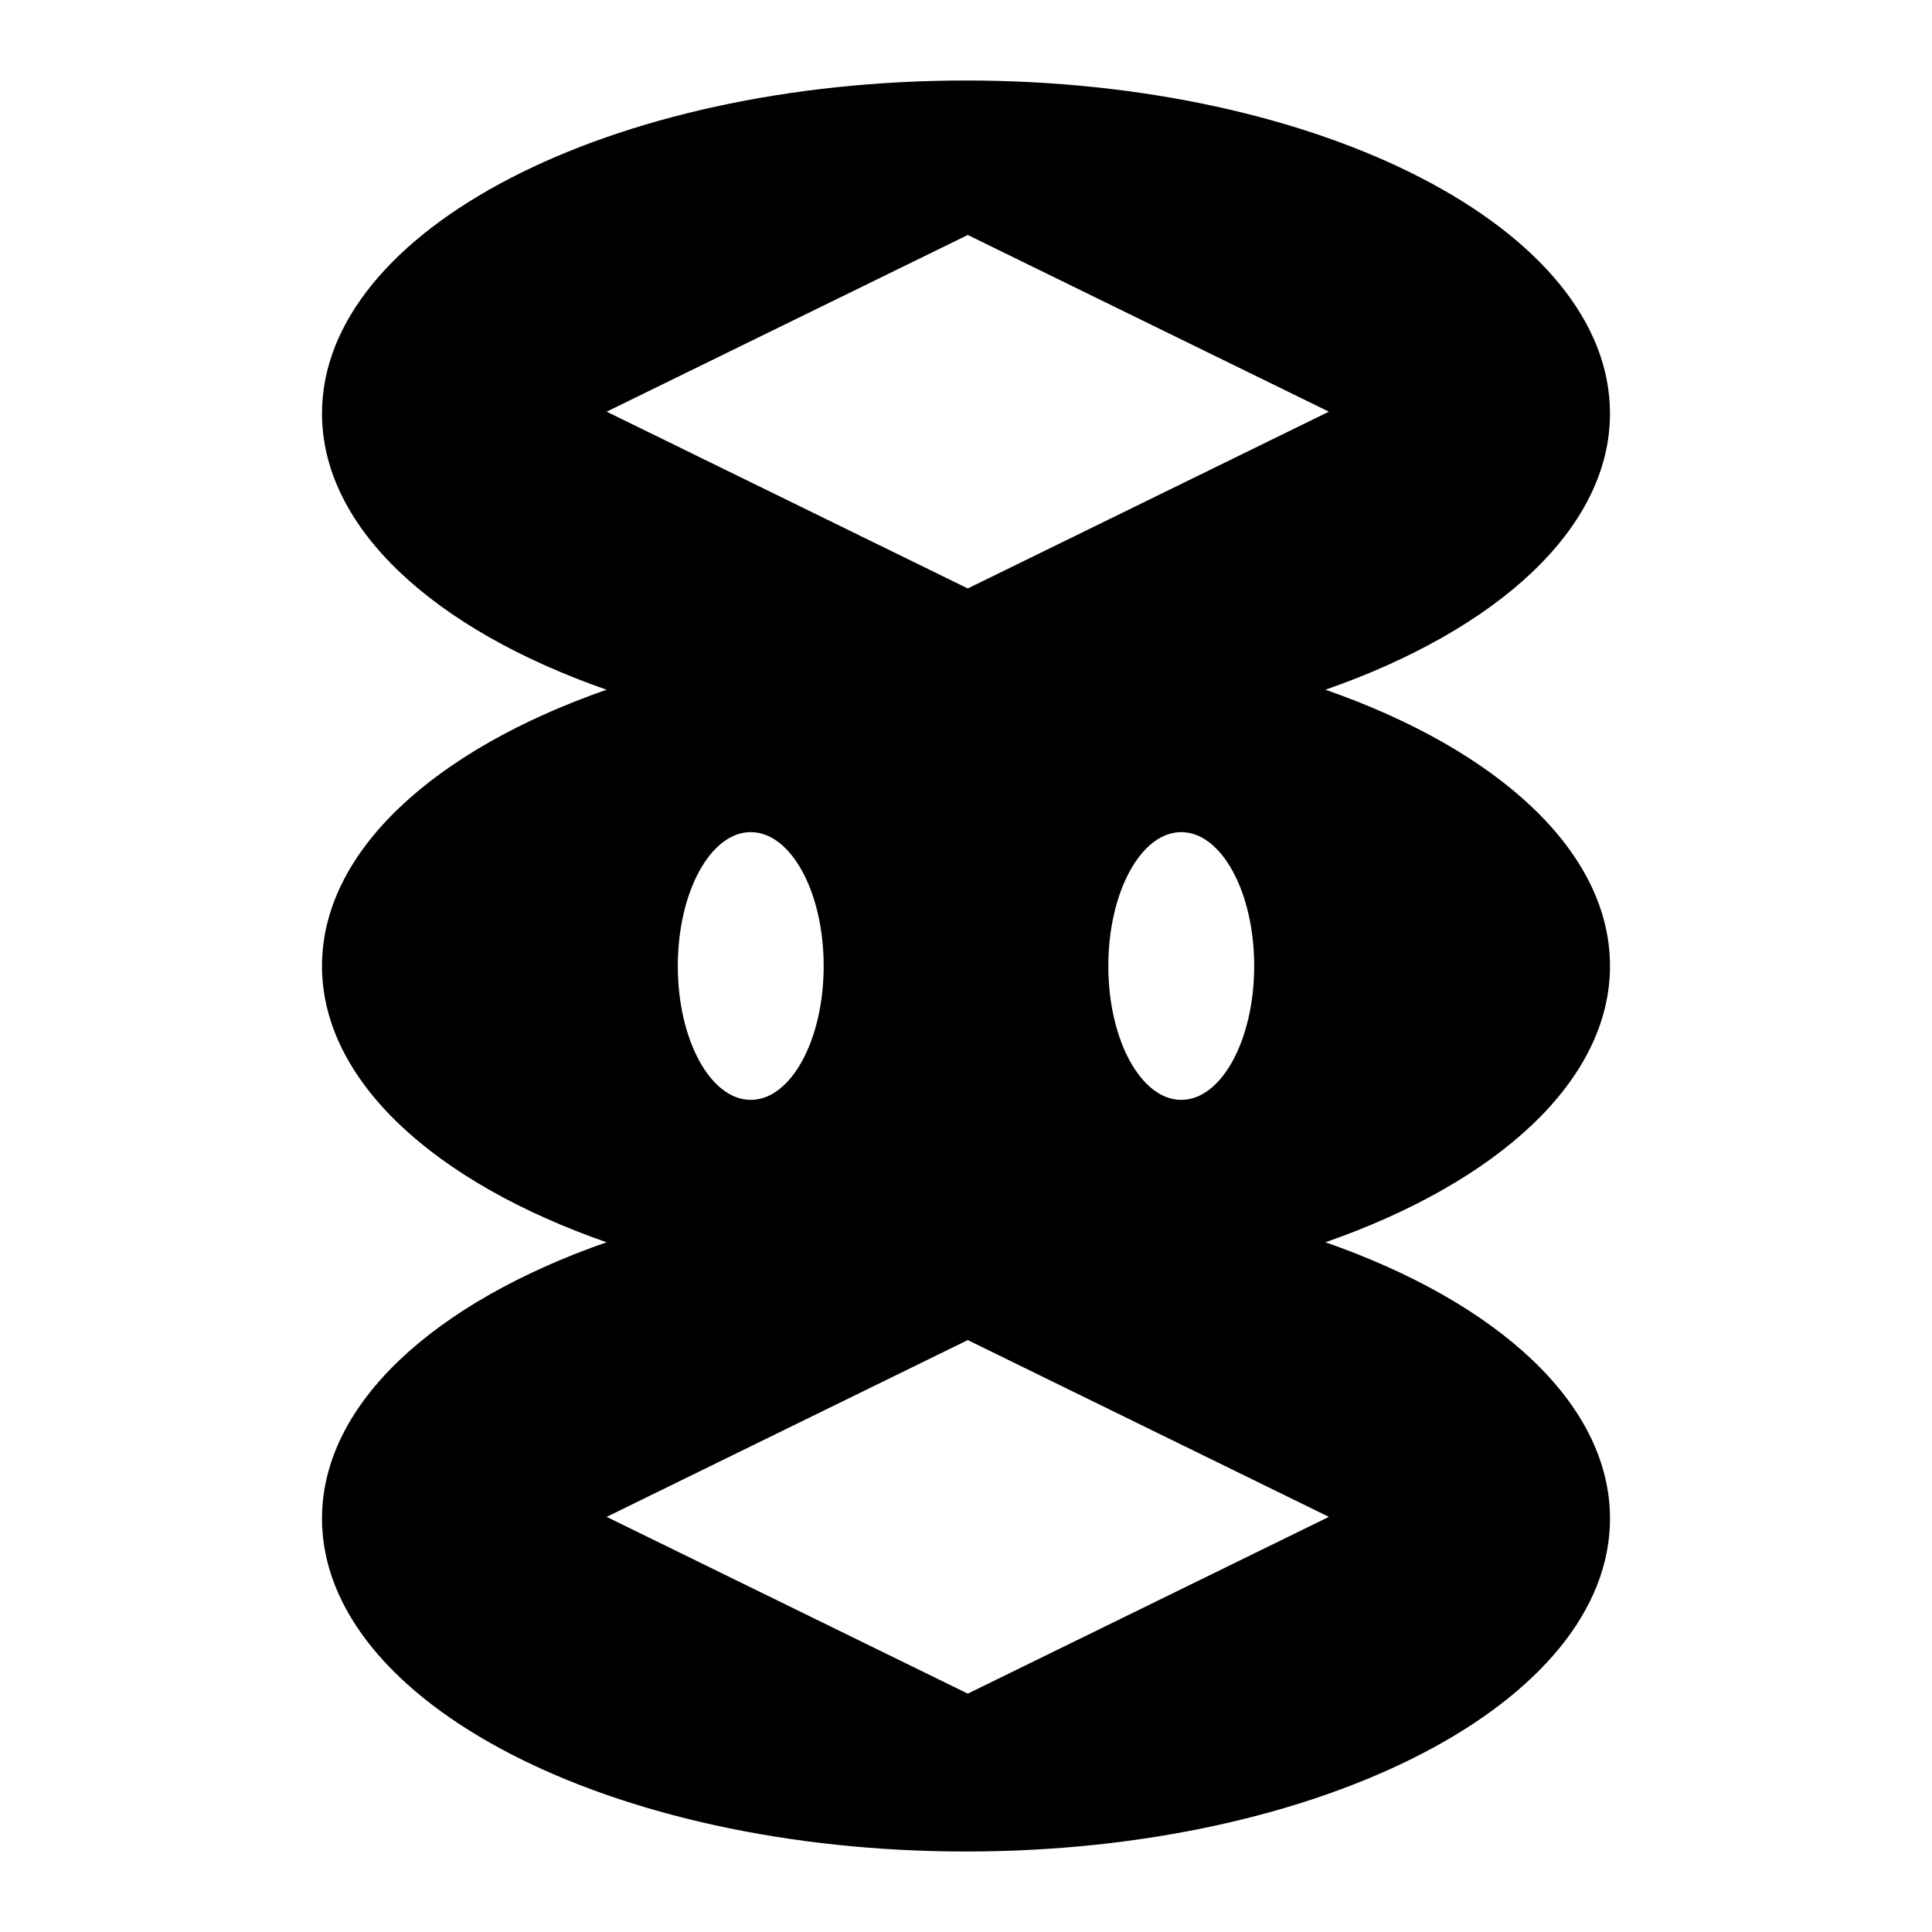 <svg width="24" height="24" viewBox="0 0 24 24" fill="none" xmlns="http://www.w3.org/2000/svg">
<path fill-rule="evenodd" clip-rule="evenodd" d="M20 5.136C20 6.565 18.597 7.825 16.465 8.568C18.597 9.311 20 10.571 20 12C20 13.429 18.597 14.689 16.465 15.432C18.597 16.175 20 17.435 20 18.864C20 21.148 16.418 23 12 23C7.582 23 4 21.148 4 18.864C4 17.435 5.403 16.175 7.535 15.432C5.403 14.689 4 13.429 4 12C4 10.571 5.403 9.311 7.535 8.568C5.403 7.825 4 6.565 4 5.136C4 2.852 7.582 1 12 1C16.418 1 20 2.852 20 5.136ZM7.536 5.114L12.022 2.919L16.508 5.114L12.022 7.31L7.536 5.114ZM12.022 16.647L7.536 18.843L12.022 21.039L16.508 18.843L12.022 16.647ZM10.232 12C10.232 12.918 9.826 13.663 9.326 13.663C8.826 13.663 8.42 12.918 8.42 12C8.42 11.082 8.826 10.337 9.326 10.337C9.826 10.337 10.232 11.082 10.232 12ZM14.674 13.663C15.174 13.663 15.58 12.918 15.58 12C15.58 11.082 15.174 10.337 14.674 10.337C14.174 10.337 13.768 11.082 13.768 12C13.768 12.918 14.174 13.663 14.674 13.663Z" fill="black"/>
</svg>
